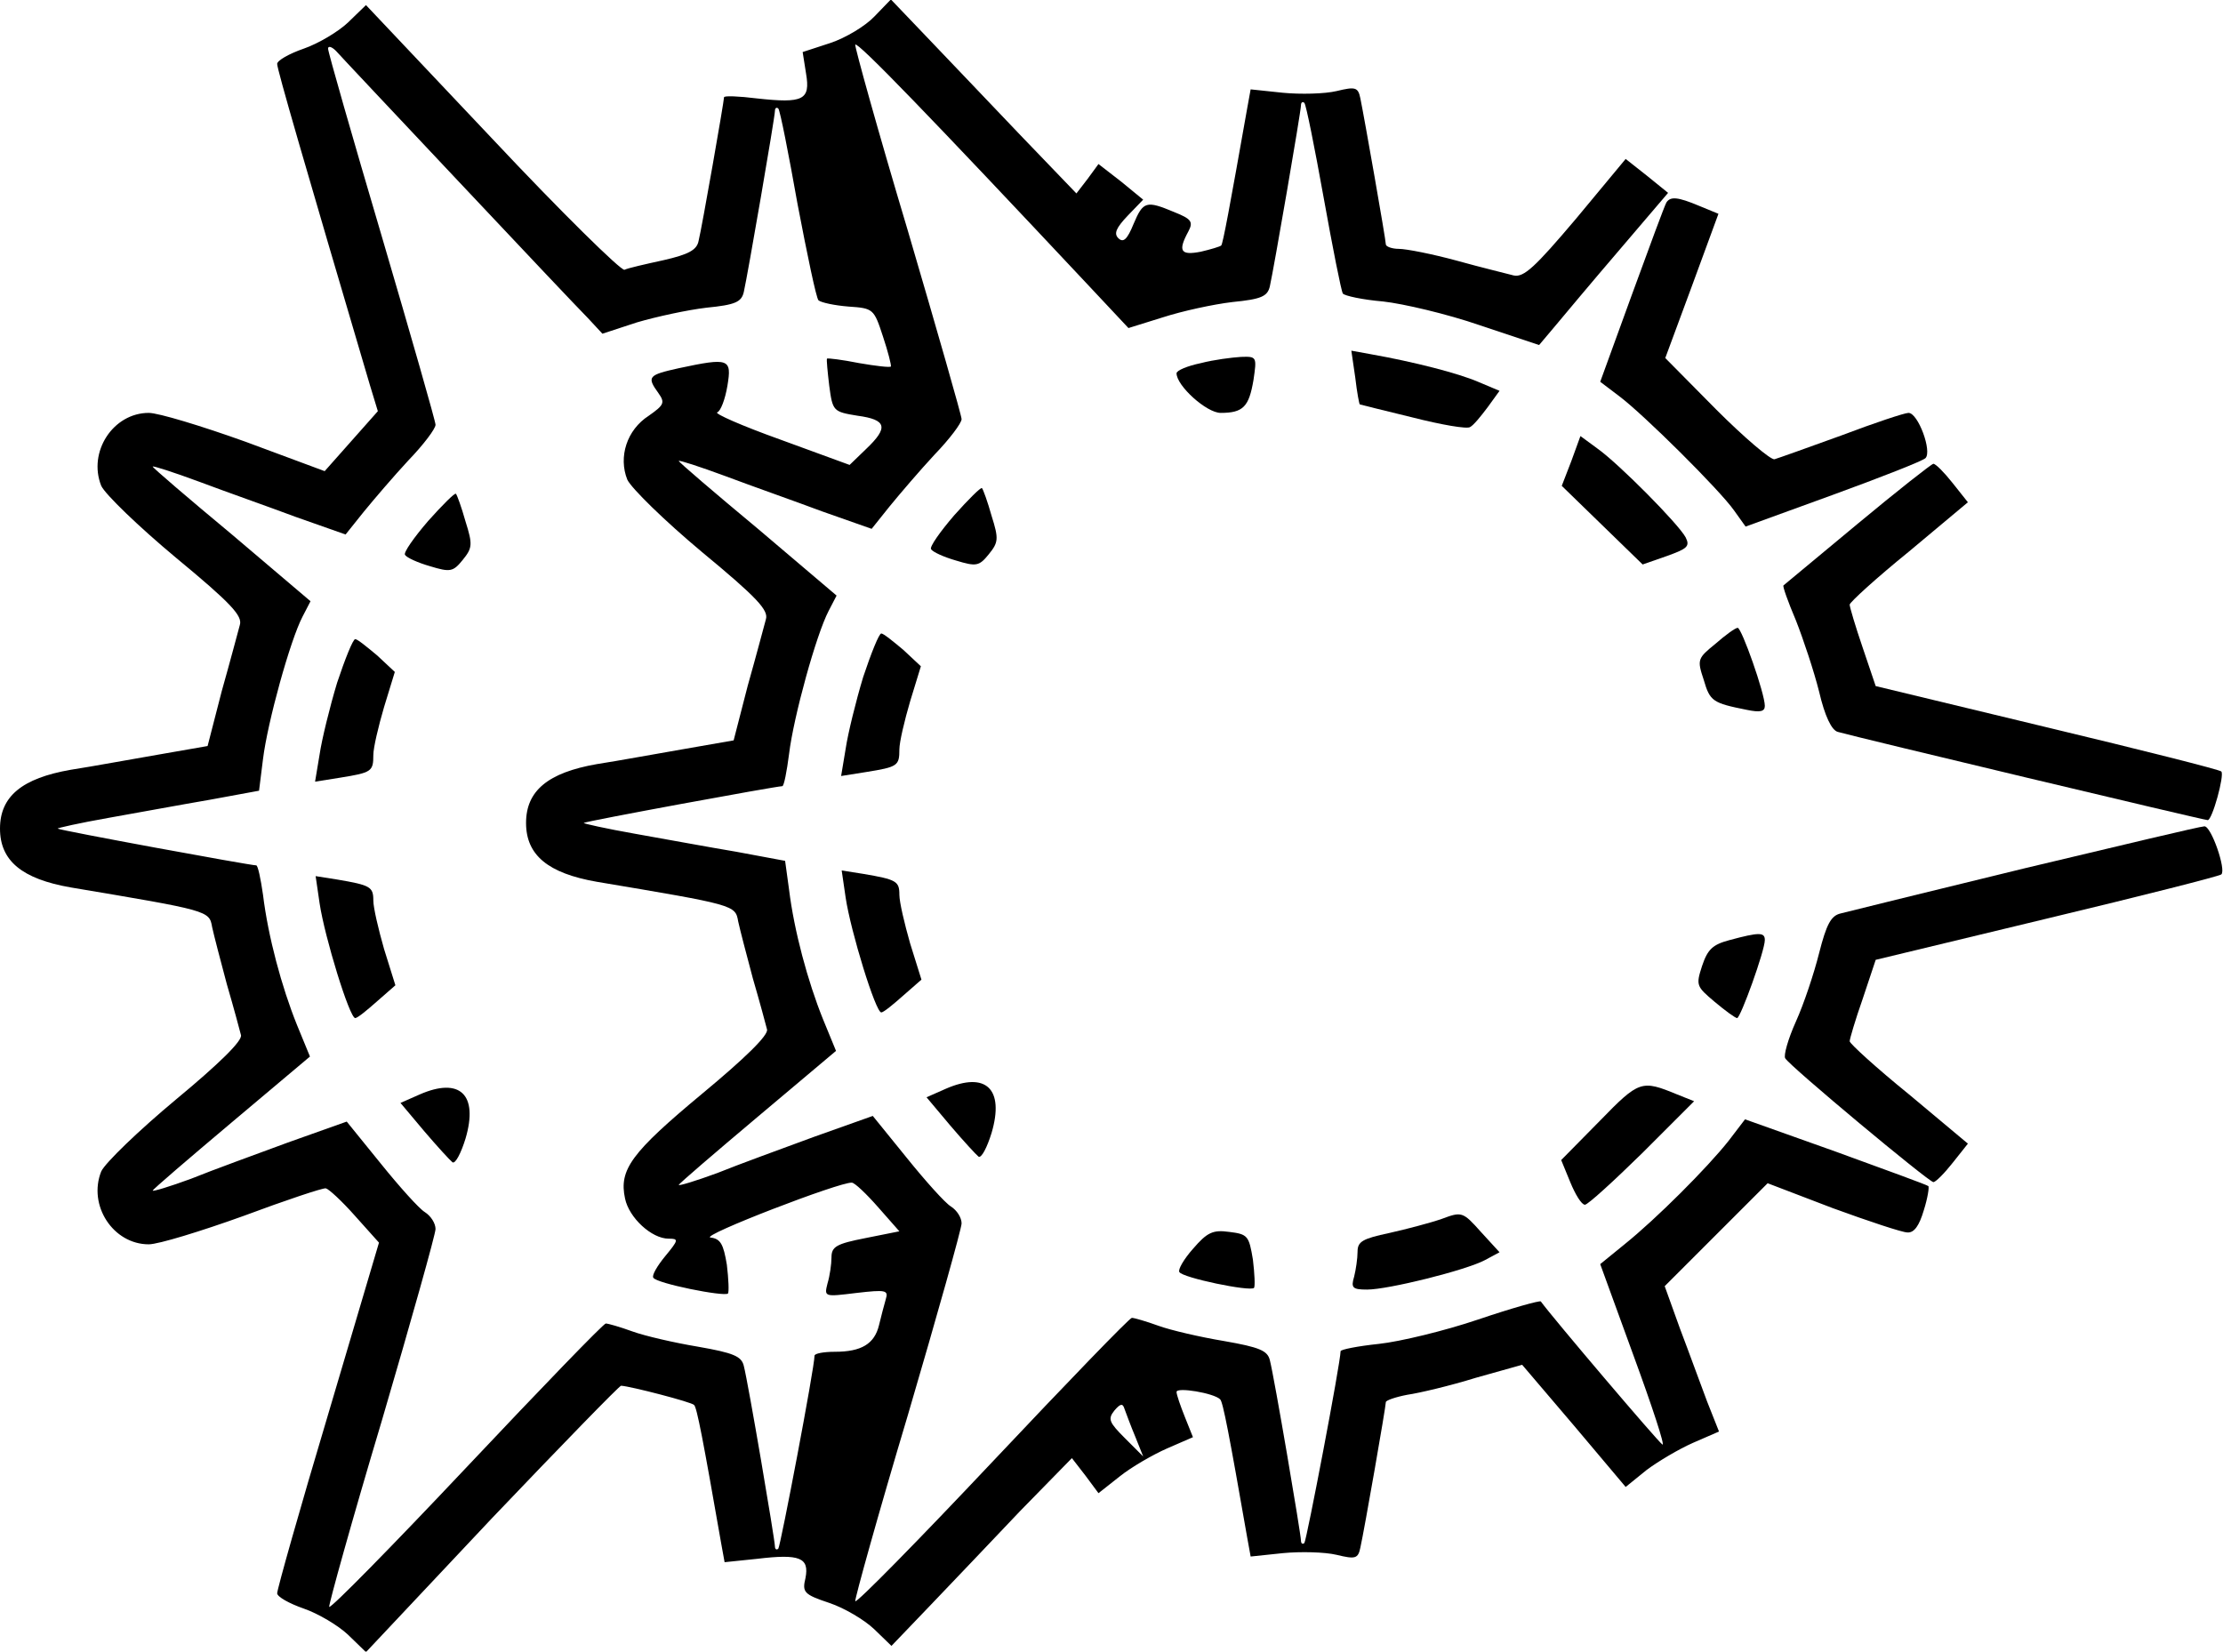<?xml version="1.0" standalone="no"?>
<!DOCTYPE svg PUBLIC "-//W3C//DTD SVG 20010904//EN"
 "http://www.w3.org/TR/2001/REC-SVG-20010904/DTD/svg10.dtd">
<svg version="1.0" xmlns="http://www.w3.org/2000/svg"
 width="393pt" height="292pt" viewBox="0 0 393 292"
 preserveAspectRatio="xMidYMid meet">
<g transform="translate(0,292) scale(0.1,-0.1)"
fill="#000000" stroke="none">
<path d="M1546 2891 c-16 -17 -51 -38 -78 -47 l-49 -16 6 -38 c8 -47 -5 -53
-87 -44 -32 4 -58 5 -58 2 0 -7 -39 -230 -45 -254 -3 -16 -18 -24 -62 -34 -32
-7 -63 -14 -69 -17 -6 -2 -112 102 -234 232 l-223 236 -32 -31 c-17 -16 -52
-37 -78 -46 -26 -9 -47 -21 -47 -27 0 -10 48 -175 164 -568 l14 -46 -47 -53
-47 -53 -140 52 c-78 28 -154 51 -171 51 -63 0 -108 -69 -84 -129 7 -15 66
-72 132 -127 98 -81 118 -103 113 -119 -3 -11 -17 -64 -32 -117 l-25 -97 -86
-15 c-47 -8 -117 -21 -156 -27 -86 -15 -125 -47 -125 -104 0 -57 39 -89 125
-104 244 -41 245 -41 250 -70 3 -14 15 -60 26 -101 12 -41 23 -82 25 -90 3
-10 -39 -51 -115 -114 -66 -55 -125 -112 -132 -127 -24 -60 21 -129 84 -129
17 0 92 23 167 50 75 28 141 50 146 49 5 -1 28 -22 51 -48 l43 -48 -90 -304
c-50 -167 -90 -309 -90 -316 0 -6 21 -18 47 -27 26 -9 61 -30 78 -46 l32 -31
222 236 c123 129 226 235 229 235 17 -1 125 -29 129 -34 5 -4 16 -62 48 -245
l6 -33 58 6 c75 9 92 2 85 -34 -6 -25 -3 -29 42 -44 27 -9 62 -30 79 -46 l31
-30 69 72 c38 40 110 115 159 167 l91 93 24 -31 23 -31 38 30 c20 16 58 38 83
49 l46 20 -14 35 c-8 20 -15 40 -15 45 0 9 66 -2 77 -13 5 -4 16 -62 48 -245
l6 -33 57 6 c31 3 74 2 95 -3 33 -8 38 -7 42 13 7 31 45 249 45 257 0 3 17 9
38 13 21 3 76 16 121 30 l82 23 92 -108 91 -108 37 30 c20 15 57 37 82 48 l46
20 -21 53 c-11 29 -32 87 -48 129 l-27 75 91 91 91 91 115 -44 c63 -23 123
-43 132 -43 12 -1 21 12 29 39 7 22 10 42 8 43 -2 2 -76 29 -164 61 l-160 57
-29 -38 c-38 -48 -128 -138 -184 -183 l-43 -35 59 -162 c33 -90 56 -160 51
-157 -7 4 -194 224 -215 253 -2 2 -52 -12 -111 -32 -59 -20 -138 -39 -175 -43
-38 -4 -68 -10 -68 -13 0 -20 -60 -334 -64 -339 -3 -3 -6 -1 -6 4 0 11 -47
288 -55 319 -4 17 -18 23 -81 34 -42 7 -94 19 -116 27 -22 8 -43 14 -47 14 -4
0 -114 -114 -246 -254 -132 -140 -241 -251 -243 -247 -1 4 40 152 93 329 52
177 95 330 95 339 0 10 -8 23 -19 30 -10 6 -45 45 -78 86 l-60 74 -104 -37
c-57 -21 -134 -49 -171 -64 -38 -14 -68 -23 -68 -21 0 2 63 56 139 120 l139
117 -23 56 c-27 67 -51 156 -60 229 l-7 51 -86 16 c-48 8 -129 23 -180 32 -51
9 -91 18 -90 19 3 3 340 65 351 65 3 0 8 26 12 57 8 66 48 211 70 253 l14 27
-139 118 c-77 64 -140 118 -140 120 0 2 37 -10 83 -27 45 -17 122 -44 170 -62
l88 -31 32 40 c18 22 53 63 79 91 27 28 48 56 48 63 0 6 -43 156 -95 333 -53
177 -94 325 -93 329 3 7 135 -130 408 -421 l75 -80 61 19 c34 11 89 23 123 27
51 5 62 10 66 28 7 31 55 309 55 320 0 5 3 7 6 4 3 -3 18 -78 34 -167 16 -89
31 -165 34 -170 3 -4 35 -11 71 -14 36 -4 113 -22 171 -42 l105 -35 27 32 c15
18 66 79 114 135 l87 102 -37 30 -38 30 -88 -106 c-72 -85 -92 -104 -110 -100
-11 3 -57 14 -100 26 -44 12 -90 21 -103 21 -12 0 -23 4 -23 8 0 8 -38 224
-45 258 -4 20 -9 21 -42 13 -21 -5 -64 -6 -95 -3 l-57 6 -6 -33 c-31 -175 -43
-240 -46 -243 -2 -2 -19 -7 -36 -11 -36 -7 -41 1 -22 36 9 17 5 22 -25 34 -50
21 -55 19 -72 -21 -11 -27 -18 -34 -27 -25 -8 8 -4 18 17 40 l27 28 -39 32
-40 31 -19 -26 -20 -26 -99 103 c-54 57 -128 134 -164 172 l-65 68 -29 -30z
m-736 -291 c111 -118 214 -227 229 -242 l26 -28 61 20 c34 10 89 22 123 26 51
5 62 10 66 28 7 31 55 309 55 320 0 5 3 7 6 4 3 -3 18 -79 34 -169 17 -89 33
-166 37 -170 5 -4 28 -9 53 -11 44 -3 45 -4 61 -53 9 -27 15 -51 14 -53 -2 -2
-27 1 -56 6 -30 6 -55 9 -57 8 -1 -2 1 -23 4 -48 6 -45 7 -46 50 -53 52 -7 55
-21 15 -59 l-29 -28 -123 45 c-67 24 -117 46 -111 48 6 2 14 23 18 47 8 48 3
50 -86 31 -54 -12 -57 -15 -36 -44 12 -17 10 -21 -17 -40 -39 -25 -54 -73 -38
-113 7 -15 65 -72 132 -128 98 -81 118 -103 113 -119 -3 -11 -17 -64 -32 -117
l-25 -97 -86 -15 c-47 -8 -117 -21 -156 -27 -86 -15 -125 -47 -125 -104 0 -57
39 -89 125 -104 244 -41 245 -41 250 -70 3 -14 15 -60 26 -101 12 -41 23 -82
25 -90 3 -10 -39 -51 -115 -114 -125 -104 -147 -134 -136 -185 7 -34 47 -71
77 -71 18 0 18 -2 -6 -31 -14 -17 -24 -34 -21 -38 5 -10 125 -34 132 -28 2 3
1 26 -2 51 -6 36 -11 46 -29 48 -19 3 230 99 250 97 5 0 26 -20 47 -44 l37
-42 -60 -12 c-51 -10 -60 -15 -60 -34 0 -12 -3 -33 -7 -46 -6 -24 -6 -24 51
-17 52 6 57 5 52 -11 -3 -10 -8 -30 -12 -46 -8 -33 -31 -47 -78 -47 -20 0 -36
-3 -36 -7 0 -21 -60 -336 -64 -341 -3 -3 -6 -1 -6 4 0 11 -47 288 -55 319 -4
17 -18 23 -81 34 -42 7 -94 19 -116 27 -22 8 -43 14 -47 14 -4 0 -114 -114
-246 -254 -132 -140 -241 -251 -243 -247 -1 4 40 152 93 329 52 177 95 330 95
339 0 10 -8 23 -19 30 -10 6 -45 45 -78 86 l-60 74 -104 -37 c-57 -21 -134
-49 -171 -64 -38 -14 -68 -23 -68 -21 0 2 63 56 139 120 l139 117 -23 56 c-27
67 -51 156 -60 230 -4 28 -9 52 -12 52 -11 0 -348 62 -351 65 -1 1 39 10 90
19 51 9 132 24 179 32 l87 16 7 56 c8 65 48 210 70 252 l14 27 -139 118 c-77
64 -140 118 -140 120 0 2 37 -10 83 -27 45 -17 122 -44 170 -62 l88 -31 32 40
c18 22 53 63 79 91 27 28 48 56 48 63 0 6 -43 156 -95 333 -52 176 -95 326
-95 332 0 5 6 4 14 -4 7 -8 105 -112 216 -230z m1197 -2220 l14 -35 -32 32
c-28 28 -31 34 -19 49 11 13 15 13 18 3 3 -8 11 -30 19 -49z"/>
<path d="M757 1999 c-25 -29 -44 -56 -41 -60 3 -5 23 -14 44 -20 36 -11 41
-10 58 11 17 21 18 27 5 68 -7 25 -15 47 -17 49 -2 2 -24 -20 -49 -48z"/>
<path d="M596 1713 c-13 -43 -27 -100 -31 -127 l-8 -48 44 7 c56 9 59 11 59
40 0 13 9 51 19 85 l19 62 -31 29 c-18 15 -35 29 -39 29 -4 0 -18 -35 -32 -77z"/>
<path d="M565 1323 c9 -60 53 -203 63 -203 4 0 21 14 39 30 l32 28 -20 64
c-10 35 -19 73 -19 86 0 24 -5 27 -64 37 l-38 6 7 -48z"/>
<path d="M742 985 l-34 -15 42 -50 c23 -27 46 -52 50 -55 5 -3 15 16 23 42 23
78 -10 109 -81 78z"/>
<path d="M2946 2562 c-3 -5 -30 -78 -61 -163 l-56 -154 33 -25 c43 -32 179
-167 204 -203 l20 -28 154 56 c85 31 159 60 164 65 12 12 -13 80 -30 80 -7 0
-61 -18 -119 -40 -58 -21 -111 -40 -118 -42 -7 -1 -53 38 -103 88 l-90 91 47
127 47 128 -34 14 c-38 16 -51 17 -58 6z"/>
<path d="M2396 2252 c3 -26 7 -47 8 -47 0 0 43 -11 93 -23 51 -13 97 -21 102
-17 6 3 19 19 31 35 l21 29 -38 16 c-35 15 -112 35 -191 49 l-33 6 7 -48z"/>
<path d="M2123 2278 c-24 -5 -43 -13 -43 -18 0 -22 53 -70 78 -70 40 0 50 11
58 58 6 41 6 42 -22 41 -16 -1 -48 -5 -71 -11z"/>
<path d="M2778 2105 l-17 -44 71 -69 72 -70 43 15 c36 13 41 17 33 33 -13 24
-118 130 -156 157 l-30 22 -16 -44z"/>
<path d="M3283 1993 c-70 -58 -129 -107 -130 -108 -2 -1 8 -29 22 -62 13 -33
32 -90 41 -126 10 -43 22 -68 33 -71 31 -9 647 -156 654 -156 8 0 30 80 24 86
-2 3 -141 38 -308 78 l-303 73 -23 68 c-13 38 -23 72 -23 76 0 4 47 47 105 94
l104 87 -27 34 c-15 19 -30 34 -34 34 -3 0 -64 -48 -135 -107z"/>
<path d="M1687 2009 c-25 -29 -44 -56 -41 -60 3 -5 23 -14 44 -20 36 -11 41
-10 58 11 17 21 18 27 5 68 -7 25 -15 47 -17 49 -2 2 -24 -20 -49 -48z"/>
<path d="M3033 1782 c-32 -26 -33 -28 -21 -64 11 -38 16 -41 76 -53 24 -5 32
-3 32 7 0 22 -41 138 -48 138 -4 0 -22 -13 -39 -28z"/>
<path d="M1526 1723 c-13 -43 -27 -100 -31 -127 l-8 -48 44 7 c56 9 59 11 59
40 0 13 9 51 19 85 l19 62 -31 29 c-18 15 -35 29 -39 29 -4 0 -18 -35 -32 -77z"/>
<path d="M3580 1385 c-168 -41 -315 -77 -326 -80 -17 -4 -25 -19 -38 -70 -9
-36 -27 -90 -41 -121 -14 -31 -22 -60 -19 -65 8 -14 254 -219 262 -219 4 0 19
15 34 34 l27 34 -104 87 c-58 47 -105 90 -105 94 0 4 10 38 23 75 l23 69 303
73 c167 40 305 75 308 78 9 8 -18 86 -30 85 -7 0 -149 -34 -317 -74z"/>
<path d="M1495 1333 c9 -60 53 -203 63 -203 4 0 21 14 39 30 l32 28 -20 64
c-10 35 -19 73 -19 86 0 24 -5 27 -64 37 l-38 6 7 -48z"/>
<path d="M3058 1258 c-30 -8 -39 -16 -49 -46 -11 -34 -10 -36 22 -63 19 -16
37 -29 40 -29 6 0 49 119 49 138 0 14 -10 14 -62 0z"/>
<path d="M1672 995 l-34 -15 42 -50 c23 -27 46 -52 50 -55 5 -3 15 16 23 42
23 78 -10 109 -81 78z"/>
<path d="M2828 938 l-68 -69 16 -39 c9 -22 20 -40 26 -40 5 0 50 41 101 91
l92 92 -30 12 c-63 26 -67 25 -137 -47z"/>
<path d="M2549 765 c-20 -7 -62 -18 -93 -25 -47 -10 -56 -15 -56 -33 0 -12 -3
-32 -6 -44 -6 -20 -3 -23 23 -23 37 0 174 34 208 52 l26 14 -33 36 c-32 36
-34 36 -69 23z"/>
<path d="M2109 712 c-16 -18 -27 -37 -24 -41 5 -10 125 -35 132 -28 2 3 1 25
-2 50 -7 42 -9 45 -42 49 -29 4 -39 -1 -64 -30z"/>
</g>
</svg>
